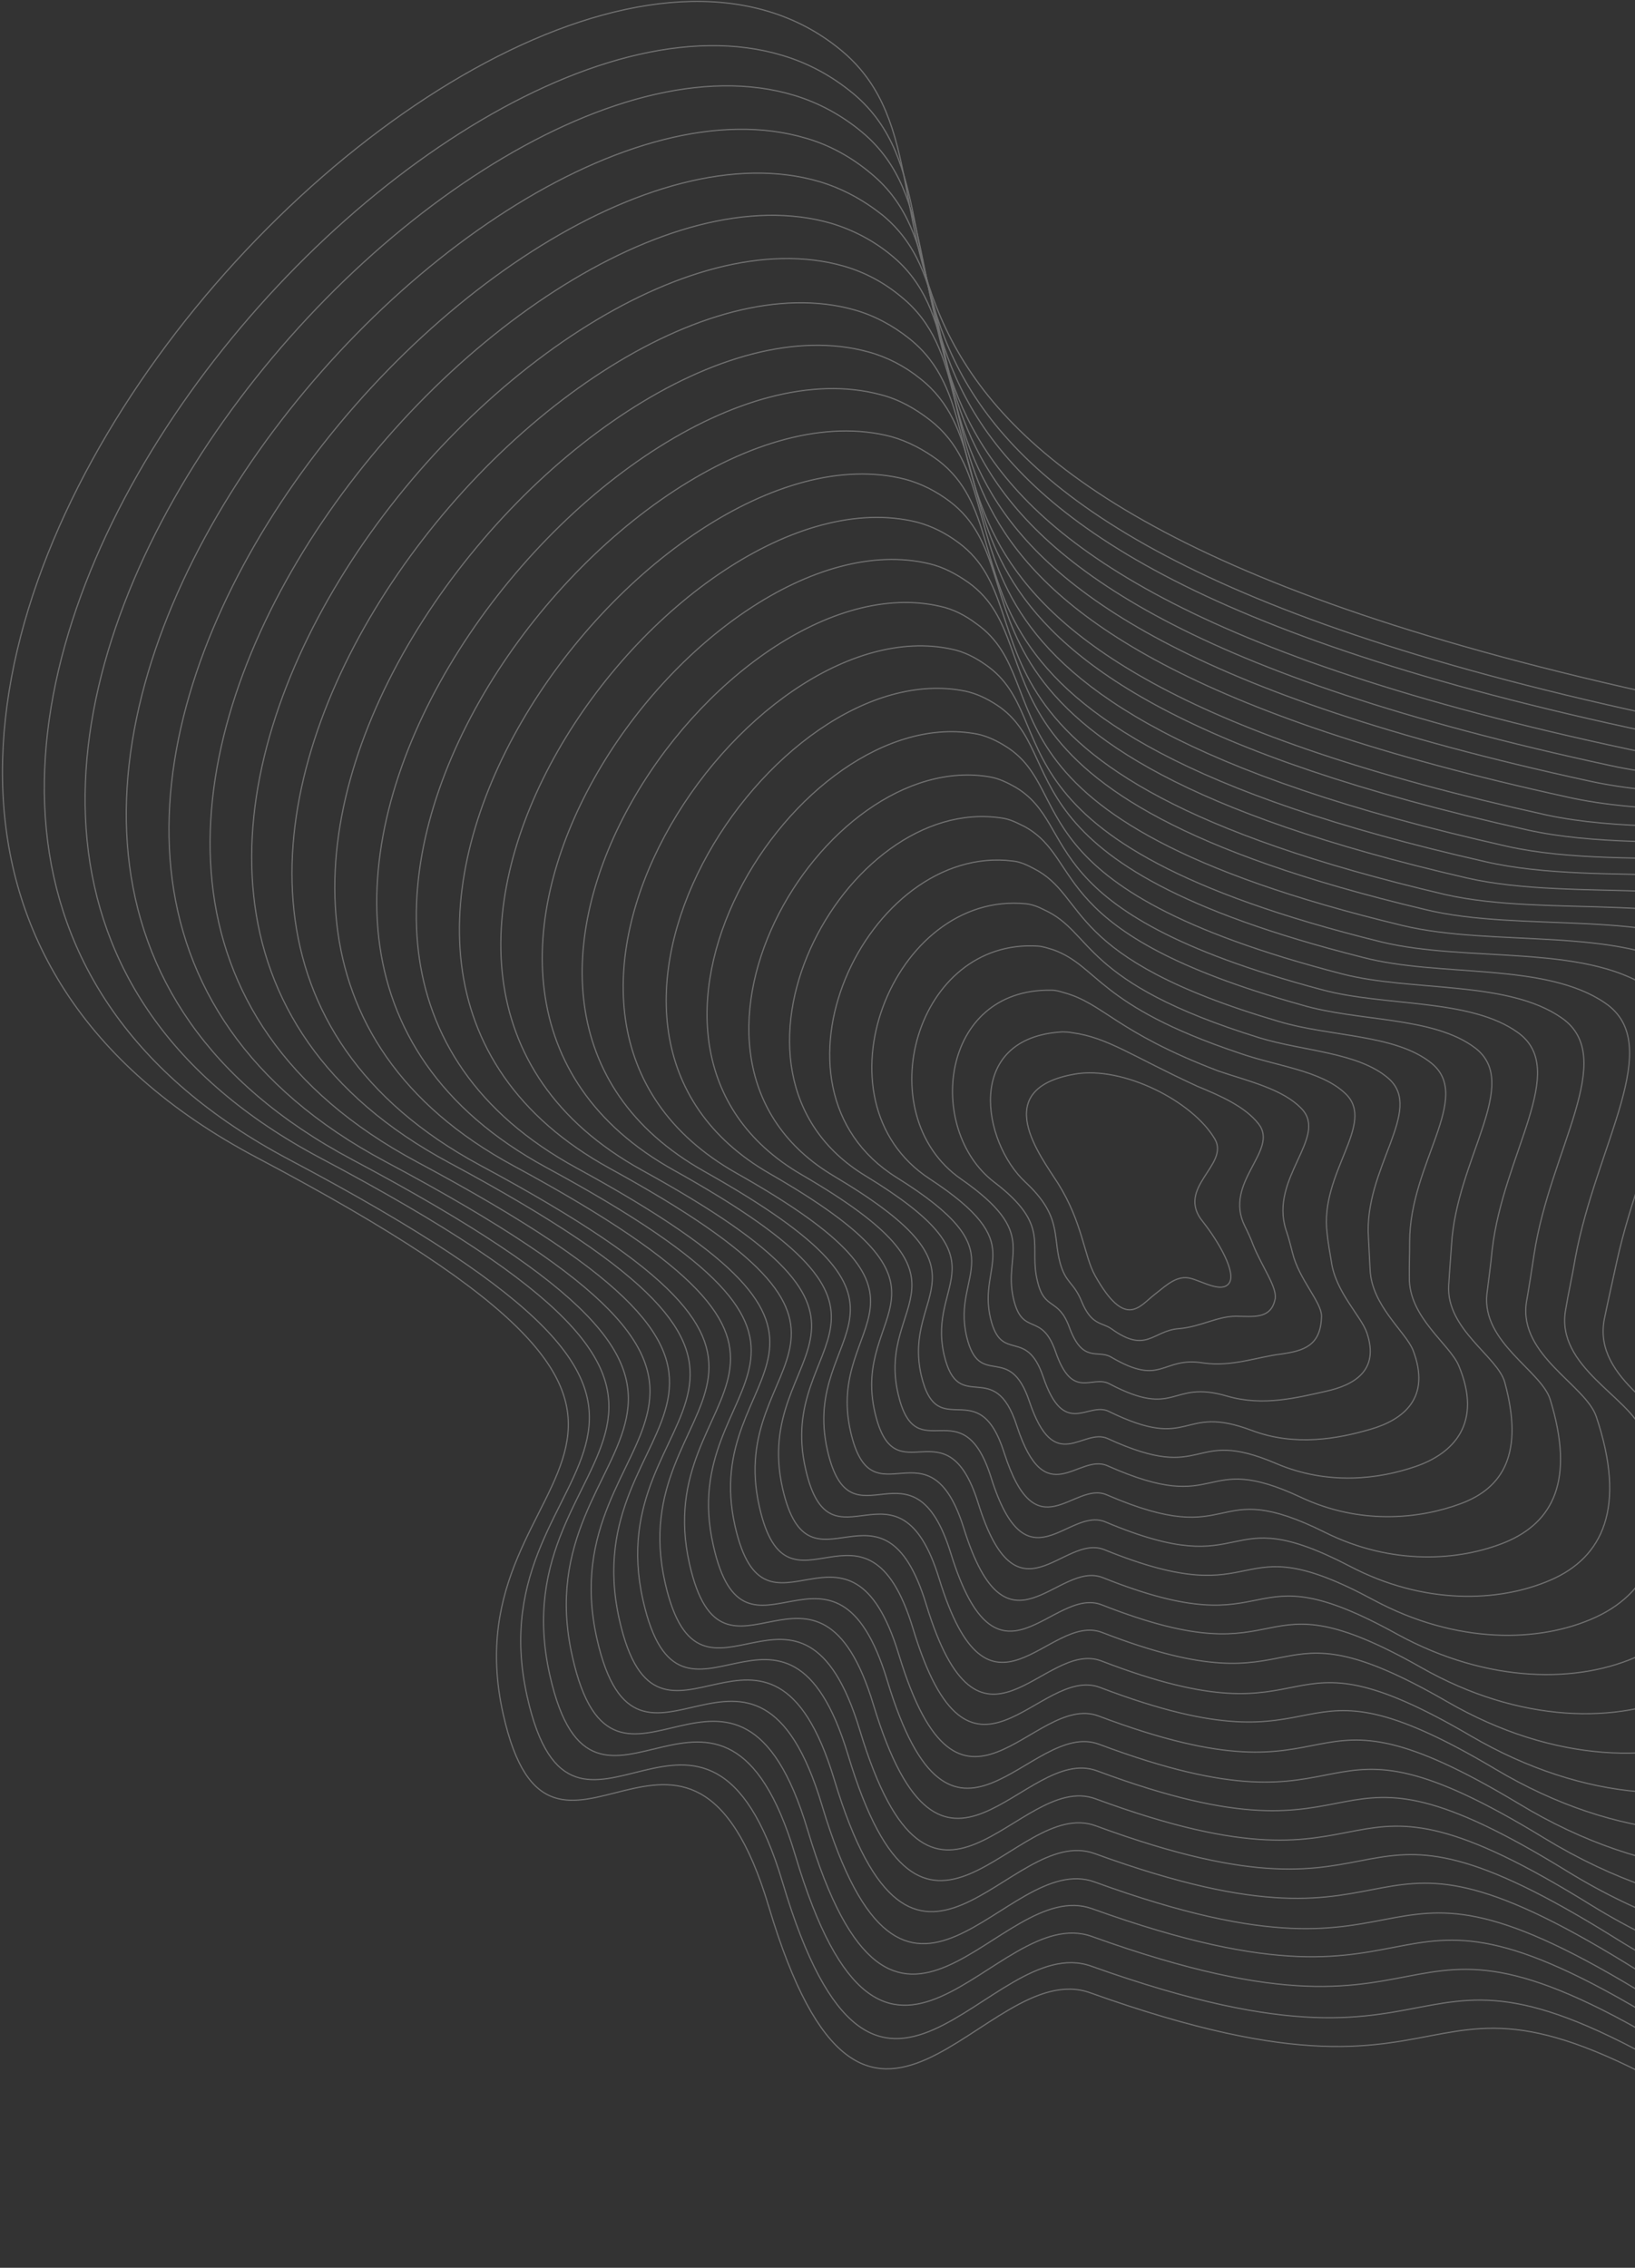 <svg width="675" height="936" viewBox="0 0 675 936" fill="none" xmlns="http://www.w3.org/2000/svg">
<rect x="0" y="0" width="675" height="936" fill="#333333" stroke="none"/>
<g opacity="0.3" clip-path="url(#clip0_549_369)">
<path d="M491.61 527.643C486.051 526.216 481.944 530.11 476.805 534.182C470.466 538.993 464.762 548.999 452.102 526.512C447.489 518.288 446.975 504.58 436.719 488.31C429.766 477.307 407.949 449.503 443.798 443.307C463.656 439.875 492.49 454.525 501.581 470.2C507.671 480.823 485.139 490.289 496.586 504.23C503.048 512.4 510.615 525.42 507.372 529.695C504.342 533.668 496.912 529.115 491.61 527.643Z" stroke="white" stroke-width="0.5"/>
<path d="M519.615 463.9C528.16 474.893 504.918 487.931 513.894 506.014C515.115 508.457 516.379 511.157 517.385 513.902C521.1 523.076 527.651 531.761 526.346 536.497C524.546 544.503 517.439 543.344 510.253 543.26C502.551 543.264 495.606 547.648 486.704 548.391C475.694 549.233 473.387 558.918 458.821 548.434C454.888 545.665 450.638 547.196 446.488 537.034C443.254 529.102 439.901 529.682 437.609 521.057C434.615 509.901 438.265 501.84 423.378 487.963C405.677 471.653 397.619 428.204 438.655 425.888C439.989 425.923 441.323 425.957 442.702 426.249C457.388 428.223 467.504 436.025 494.346 448.367C504.354 452.475 514.15 456.884 519.615 463.9Z" stroke="white" stroke-width="0.5"/>
<path d="M537.39 457.643C548.435 469.266 524.012 486.223 530.901 507.585C531.952 510.588 532.79 513.892 533.628 517.196C536.321 528.141 545.63 537.41 545.58 543.256C545.312 555.507 538.224 557.528 528.895 558.875C519.263 560.009 508.575 564.245 496.861 562.555C479.373 559.74 480.012 572.631 458.722 560.126C453.108 556.851 446.992 562.95 441.433 547.725C436.925 535.503 431.236 540.997 428.365 529.023C424.398 513.788 434.203 505.992 410.338 487.828C382.148 466.168 388.028 408.105 433.816 408.682C435.666 408.627 437.346 409.133 439.028 409.638C455.752 414.178 460.428 425.84 503.085 442.081C515.504 446.302 529.594 449.439 537.39 457.643Z" stroke="white" stroke-width="0.5"/>
<path d="M555.424 451.342C568.452 463.683 544.61 483.989 547.907 509.157C548.274 512.808 548.944 516.672 549.613 520.536C551.285 533.249 562.061 543.326 564.298 550.103C569.688 565.887 558.752 571.757 547.236 574.279C535.719 576.8 521.5 580.584 506.671 576.249C482.875 569.218 486.033 585.919 457.972 571.134C450.676 567.354 442.74 578.277 435.728 557.733C429.947 541.219 422.224 551.841 418.471 536.305C413.789 516.949 429.491 509.459 396.863 486.708C357.926 459.741 378.045 387.278 428.539 390.49C430.692 390.649 432.675 391.367 434.917 392.041C453.634 398.889 452.96 414.925 511.344 434.551C526.912 440.085 545.252 441.691 555.424 451.342Z" stroke="white" stroke-width="0.5"/>
<path d="M573.199 445.086C588.211 458.145 562.887 482.157 564.958 510.985C565.157 515.197 565.4 519.665 565.642 524.134C566.336 538.872 580.128 549.49 583.317 557.164C591.014 577.06 579.279 585.987 565.878 589.895C552.477 593.803 534.726 597.137 516.827 590.413C486.981 579.121 492.659 599.632 457.827 582.568C449.109 578.238 439.353 593.987 430.63 568.165C423.618 547.621 413.515 562.898 408.968 544.315C403.314 520.883 425.474 513.868 383.825 486.574C334.398 454.257 368.499 367.436 423.654 373.027C426.367 373.354 428.653 374.286 430.984 375.475C451.74 384.888 445.714 405.299 519.825 428.309C538.061 433.912 560.697 434.245 573.199 445.086Z" stroke="white" stroke-width="0.5"/>
<path d="M590.975 438.829C608.274 452.821 581.936 480.191 581.965 512.557C581.995 517.328 581.766 522.143 581.84 527.172C581.513 543.679 598.578 554.791 602.248 563.709C612.206 587.46 600.02 599.913 584.476 605.254C569.191 610.549 548.122 613.13 526.895 604.062C490.74 588.555 498.937 612.875 457.381 593.789C446.981 588.954 435.404 609.528 424.97 578.431C416.684 553.595 404.502 573.743 399.117 551.856C392.492 524.345 420.807 517.594 370.18 486.014C310.007 448.39 358.179 347.729 418.209 355.395C421.18 355.678 424.072 357.035 426.705 358.438C449.713 370.115 438.121 395.203 527.959 421.597C549.255 427.998 576.141 426.801 590.975 438.829Z" stroke="white" stroke-width="0.5"/>
<path d="M609.008 432.528C628.291 447.238 601.244 478.181 599.23 514.083C598.832 519.458 598.435 524.833 598.083 530.466C596.991 548.697 618.317 559.87 621.223 570.512C629.237 599.904 620.546 614.143 603.074 620.612C585.859 627.036 561.303 629.423 537.006 617.968C494.801 598.2 505.259 626.374 457.192 604.966C445.111 599.625 431.669 624.766 419.827 588.605C410.523 559.436 395.792 584.8 389.782 559.306C382.444 527.673 416.7 521.487 357.31 485.32C286.647 442.345 348.588 327.628 413.538 337.629C417.07 338.08 420.005 339.695 423.199 341.266C448.2 355.252 431.044 385.016 537.124 414.706C560.662 421.781 591.585 419.354 609.008 432.528Z" stroke="white" stroke-width="0.5"/>
<path d="M626.784 426.271C648.05 441.7 620.553 476.17 616.022 515.956C615.457 521.891 614.634 527.87 613.854 534.108C611.741 554.108 636.34 565.776 639.985 577.616C650.305 611.122 641.074 628.371 621.504 636.53C602.403 644.342 574.575 646.233 546.95 632.435C498.694 608.406 511.716 640.648 456.879 616.959C443.116 611.113 427.854 641.08 414.559 599.598C403.981 566.138 387.173 596.372 380.369 567.831C372.058 532.121 412.728 526.153 344.316 485.443C262.905 437.161 339.175 308.56 408.744 320.68C412.577 321.344 416.074 323.128 419.311 324.957C446.564 341.207 423.63 375.949 545.606 408.463C571.811 415.608 607.03 411.909 626.784 426.271Z" stroke="white" stroke-width="0.5"/>
<path d="M644.862 420.228C668.156 436.632 639.905 474.416 633.332 517.74C632.339 524.28 631.347 530.819 630.142 537.66C627.006 559.429 654.621 571.637 659.004 584.677C671.631 622.294 661.646 642.858 640.145 652.146C618.903 661.39 587.756 662.528 557.062 646.342C502.755 618.051 518.04 654.147 456.432 628.18C440.943 621.572 423.905 656.621 409.158 609.819C397.306 572.068 378.205 607.474 370.777 575.326C361.538 535.797 408.318 529.835 330.93 484.838C238.772 431.25 329.068 288.55 403.556 303.004C407.692 303.881 411.749 305.833 415.334 308.132C444.838 326.647 416.384 366.323 554.041 401.964C582.961 409.436 622.474 404.463 644.862 420.228Z" stroke="white" stroke-width="0.5"/>
<path d="M662.637 413.972C687.916 431.095 658.955 472.451 650.338 519.311C649.177 526.411 647.501 533.599 646.34 540.699C642.182 564.235 673.026 576.681 678.193 591.178C692.868 632.952 682.6 656.483 658.743 667.505C635.616 678.136 601.196 678.778 566.916 660.293C506.559 627.743 524.318 667.391 456.03 639.66C438.86 632.545 419.957 672.163 403.801 620.297C390.675 578.256 369.495 618.531 361.229 583.08C351.019 539.473 403.998 534.03 317.846 484.446C215.199 425.508 319.308 269.011 398.627 285.283C403.323 286.328 407.38 288.281 411.571 291.006C443.069 311.829 409.093 356.44 562.691 395.162C594.413 403.477 637.92 397.018 662.637 413.972Z" stroke="white" stroke-width="0.5"/>
<path d="M680.671 407.671C707.978 425.77 678.308 470.698 667.389 521.14C665.757 528.586 663.956 536.592 662.369 544.295C657.235 569.859 691.049 582.587 696.955 598.282C713.935 644.168 702.914 671.014 677.128 683.165C652.071 694.926 614.378 695.072 576.816 674.502C510.408 637.69 530.428 681.193 455.37 651.183C436.518 643.562 415.795 688.005 397.929 630.864C383.528 584.531 360.012 629.722 351.166 590.921C340.242 543.192 399.375 538.013 303.989 484.187C190.594 419.943 308.774 249.604 392.969 267.953C397.924 268.954 402.586 271.333 406.821 274.315C440.57 297.402 400.817 346.992 570.355 388.796C605.563 397.304 653.364 389.573 680.671 407.671Z" stroke="white" stroke-width="0.5"/>
<path d="M698.446 401.416C727.737 420.233 697.358 468.732 684.396 522.712C682.337 530.762 680.323 539.07 678.354 547.636C672.198 574.967 709.286 588.192 715.673 605.13C734.959 655.128 723.397 684.986 695.469 698.569C668.528 711.716 627.303 711.413 586.626 688.196C514.167 647.123 536.448 694.481 454.924 662.404C434.391 654.278 411.848 703.546 392.527 641.084C376.852 590.462 351.303 640.781 341.618 598.675C329.723 546.869 395.056 542.209 290.861 483.539C166.978 413.943 298.971 229.808 388.04 250.232C393.555 251.402 398.519 253.993 403.102 257.446C439.103 282.798 393.571 337.366 579.005 381.995C616.971 391.087 668.551 382.172 698.446 401.416Z" stroke="white" stroke-width="0.5"/>
<path d="M716.48 395.114C747.799 414.907 716.665 466.721 701.66 524.238C699.433 532.848 696.992 541.761 694.854 550.886C687.677 579.987 727.78 593.751 735.164 611.843C756.756 665.953 744.44 699.126 714.627 714.096C685.801 728.63 641.303 727.831 597.298 702.271C518.788 656.937 543.589 708.105 455.036 673.794C432.823 665.163 408.459 719.256 387.686 651.472C370.736 596.56 342.851 651.793 332.586 606.338C319.718 550.455 391.206 546.058 278.293 483.057C143.662 408.156 289.727 210.179 383.671 232.679C389.488 234.062 394.755 236.867 399.898 240.488C438.15 268.104 387.099 327.606 588.215 375.362C628.164 385.173 683.996 374.727 716.48 395.114Z" stroke="white" stroke-width="0.5"/>
<path d="M734.255 388.858C767.603 409.627 735.929 464.453 718.711 526.066C716.057 535.281 713.449 544.754 710.884 554.483C702.685 585.352 746.016 599.355 753.926 618.948C777.824 677.17 764.709 713.399 733.011 729.757C702.043 745.723 654.485 744.125 607.196 716.479C522.637 666.885 549.744 722.165 454.68 685.529C430.785 676.393 404.555 735.054 382.374 662.207C364.407 602.96 334.186 663.107 323.083 614.348C309.502 554.344 387.144 550.21 264.997 482.967C119.876 402.715 279.754 190.942 378.573 215.518C384.694 217.113 390.521 220.086 395.708 223.965C436.213 253.845 379.382 318.326 596.439 369.164C639.314 379 699.44 367.281 734.255 388.858Z" stroke="white" stroke-width="0.5"/>
<path d="M752.289 382.557C787.621 404.044 755.237 462.443 735.718 527.638C732.896 537.413 729.86 547.489 726.825 557.565C717.603 590.203 763.951 604.745 772.857 625.494C799.061 687.827 785.45 727.327 751.61 745.116C718.711 762.211 667.925 760.376 617.264 730.128C526.654 676.274 556.281 735.363 454.188 696.493C428.869 686.807 400.563 750.338 376.928 672.17C357.687 608.633 325.174 673.951 313.491 621.844C298.938 557.761 382.78 554.148 251.868 482.318C96.001 396.759 269.691 171.189 373.644 197.796C380.325 199.561 386.454 202.747 391.945 206.839C434.7 238.982 372.092 308.443 605.346 362.318C650.721 372.783 714.929 360.093 752.289 382.557Z" stroke="white" stroke-width="0.5"/>
<path d="M770.064 376.3C807.682 398.72 774.286 460.477 752.769 529.466C749.52 539.845 746.058 550.527 742.854 561.163C732.61 595.569 782.23 610.607 791.618 632.598C820.084 698.787 805.764 741.857 769.736 760.821C734.954 779.304 680.636 777.018 626.905 744.382C530.244 686.266 562.132 749.21 453.573 708.275C426.573 698.083 396.445 766.438 371.1 682.995C350.585 615.167 315.993 685.355 303.472 629.943C287.947 561.784 377.944 558.434 238.011 482.06C71.396 391.194 259.158 151.784 367.941 180.21C374.924 182.186 381.357 185.585 387.452 190.104C432.201 224.557 364.117 299.207 613.222 355.651C661.915 366.869 730.373 352.648 770.064 376.3Z" stroke="white" stroke-width="0.5"/>
<path d="M788.142 370.257C827.744 393.394 793.639 458.723 770.077 531.251C766.402 542.234 762.771 553.474 759.398 564.671C748.133 600.846 800.725 616.166 811.154 639.57C841.925 709.87 827.064 755.953 788.939 776.606C752.227 796.217 694.636 793.435 637.622 758.714C535.124 696.036 569.06 763.136 453.731 719.922C425.049 709.224 393.057 782.148 366.303 693.641C344.514 621.523 307.631 696.884 294.485 637.864C277.987 565.627 374.397 562.495 225.489 481.837C48.384 385.62 249.958 132.412 363.617 162.915C371.115 164.802 377.895 168.671 384.035 173.447C431.036 210.165 357.174 289.795 622.219 349.319C673.065 360.696 745.818 345.203 788.142 370.257Z" stroke="white" stroke-width="0.5"/>
<path d="M805.918 364.001C847.549 388.114 812.69 456.758 787.085 532.822C783.24 544.366 779.182 556.211 775.384 568.011C763.141 606.212 818.961 621.77 829.871 646.418C862.949 720.83 847.289 769.969 807.279 792.009C768.425 813.052 707.819 809.73 647.174 772.453C538.625 705.513 575.08 776.424 452.981 730.93C422.574 719.469 389.064 797.432 360.599 703.649C337.535 627.24 298.574 707.47 284.635 645.405C267.423 569.046 369.775 566.478 212.103 481.232C24.251 379.708 239.897 112.66 358.43 145.238C366.232 147.339 373.526 151.119 380.014 156.366C429.266 195.347 349.885 279.911 630.611 342.562C684.473 354.479 761.005 337.802 805.918 364.001Z" stroke="white" stroke-width="0.5"/>
<path d="M823.951 357.7C867.61 382.79 831.997 454.747 804.136 534.651C799.865 546.798 795.594 558.946 791.368 571.351C778.104 611.32 836.94 627.419 848.589 653.264C883.972 731.789 867.817 784.198 825.62 807.412C784.88 829.843 720.956 825.768 657.028 786.404C542.429 715.204 581.145 789.968 452.321 742.453C420.233 730.488 384.902 813.275 354.985 714.171C330.646 633.472 289.349 718.617 274.572 653.246C256.389 572.811 364.895 570.506 198.246 480.974C-0.096 374.1 229.363 93.254 352.772 127.908C360.876 130.223 368.473 134.215 375.565 139.888C427.07 181.134 341.954 270.934 638.577 336.41C695.666 348.565 776.449 330.357 823.951 357.7Z" stroke="white" stroke-width="0.5"/>
<path d="M841.727 351.443C887.369 377.252 851.047 452.781 821.142 536.222C816.702 548.929 812.006 561.681 807.61 574.645C793.325 616.384 855.434 632.978 867.822 660.023C905.512 742.659 888.602 798.383 844.52 822.984C801.896 846.801 734.441 842.276 667.398 800.266C546.748 724.805 587.726 803.424 452.39 753.585C418.621 741.114 381.469 828.726 350.099 724.302C324.486 639.312 281.155 729.585 265.496 660.652C246.339 576.139 361.304 574.31 185.588 479.977C-23.5 367.796 219.771 73.155 348.313 109.84C356.978 112.322 364.878 116.53 372.015 122.459C425.77 165.969 334.877 260.747 647.395 329.048C707.074 342.347 791.938 323.168 841.727 351.443Z" stroke="white" stroke-width="0.5"/>
<path d="M859.76 345.142C907.432 371.927 870.613 450.726 838.407 537.749C833.541 551.06 828.417 564.416 823.853 577.941C808.547 621.447 873.625 638.324 886.798 666.826C926.793 753.574 909.085 812.354 863.119 838.342C818.565 863.29 747.88 858.526 677.51 814.173C550.81 734.45 594.307 816.879 451.988 765.063C416.537 752.087 377.521 844.267 344.44 734.567C317.552 645.287 271.886 740.474 255.69 668.45C235.82 579.815 356.682 578.293 172.247 479.63C-47.331 362.099 209.755 53.66 343.127 92.163C352.094 94.859 360.555 99.234 367.994 105.378C424.001 151.151 327.329 250.909 655.787 322.291C718.223 336.175 807.384 315.723 859.76 345.142Z" stroke="white" stroke-width="0.5"/>
<path d="M877.536 338.887C927.235 366.646 889.404 448.804 855.457 539.577C850.165 553.494 844.872 567.409 839.882 581.538C823.553 626.813 891.906 644.185 905.817 673.885C948.075 764.489 929.915 826.796 881.806 854.216C835.367 880.55 761.364 875.032 687.711 828.595C554.96 744.612 600.72 830.895 451.888 776.755C414.756 763.273 373.919 860.279 339.386 745.257C311.481 651.643 263.478 751.743 246.445 676.415C225.648 583.961 352.62 582.445 159.208 479.495C-71.117 356.657 200.039 34.378 338.287 74.958C347.814 77.821 356.319 82.454 364.319 88.766C422.577 136.804 320.172 241.798 664.784 315.96C729.417 330.26 822.57 308.322 877.536 338.887Z" stroke="white" stroke-width="0.5"/>
<path d="M895.57 332.585C947.253 361.064 908.97 446.749 872.465 541.149C867.003 555.625 861.284 570.144 855.823 584.62C838.473 631.664 909.841 649.576 924.49 680.476C969.05 775.191 950.095 840.555 899.843 869.405C851.52 897.127 774.245 891.114 697.218 842.075C558.631 753.529 606.695 843.925 450.881 787.807C412.067 773.821 369.411 875.652 333.424 755.309C304.245 657.404 253.95 762.677 236.292 683.742C214.524 587.21 347.694 586.215 145.52 478.677C-95.552 350.533 189.675 14.412 332.797 57.068C342.583 59.888 351.693 64.946 359.782 71.773C420.292 122.075 312.198 232.562 672.661 309.292C740.567 324.088 838.015 300.877 895.57 332.585Z" stroke="white" stroke-width="0.5"/>
<path d="M913.346 326.329C967.055 355.783 928.021 444.783 889.471 542.72C883.539 557.542 877.696 572.88 872.065 587.915C853.738 636.986 928.29 654.878 943.51 687.536C990.638 786.319 970.924 854.997 918.486 885.022C868.02 914.174 787.685 907.364 707.376 856.24C562.737 763.433 613.063 857.683 450.737 799.242C410.242 784.75 365.72 891.148 328.325 765.742C297.871 663.547 245.499 773.691 227.003 691.451C204.262 590.842 343.846 590.065 132.392 478.028C-119.17 344.533 179.612 -5.341 327.868 39.346C337.955 42.379 347.628 47.607 356.018 54.646C418.781 107.212 304.908 222.679 681.265 302.233C752.018 318.129 853.504 293.689 913.346 326.329Z" stroke="white" stroke-width="0.5"/>
<path d="M931.423 320.286C987.163 350.717 947.373 443.03 906.824 544.761C900.724 560.144 894.454 576.086 888.397 591.726C869.048 642.565 946.616 660.997 962.832 694.81C1012.27 797.704 991.802 869.697 937.476 901.109C885.081 931.396 801.258 924.384 717.621 870.919C566.976 774.11 619.52 871.955 450.469 811.494C408.293 796.496 361.951 907.718 323.101 776.992C291.375 670.507 236.71 785.822 217.634 700.234C194.178 595.503 339.704 595.291 119.486 478.666C-142.823 339.865 170.075 -23.592 323.162 22.914C333.81 26.115 343.481 31.341 352.478 38.808C417.491 93.638 297.84 214.083 690.138 296.719C763.169 311.956 868.948 286.243 931.423 320.286Z" stroke="white" stroke-width="0.5"/>
<path d="M981.5 701.4C1082.93 911.259 904.43 998.626 727.43 884.613C570.736 783.542 625.842 885.456 449.977 822.458C406.377 806.91 357.957 923.007 317.398 787C284.396 676.224 227.653 796.41 207.739 707.517C183.312 598.708 334.992 598.759 106.056 477.804C-185.737 323.669 208.257 -97.585 348.153 21.513C415.206 78.909 290.203 203.728 698.228 289.749C774.318 305.784 884.134 278.843 949.198 314.03C1015.73 350.024 951.811 471.715 904.383 595.066C883.966 647.416 964.549 666.388 981.5 701.4Z" stroke="white" stroke-width="0.5"/>
</g>
<defs>
<clipPath id="clip0_549_369">
<rect width="1012" height="936" fill="white"/>
</clipPath>
</defs>
</svg>
